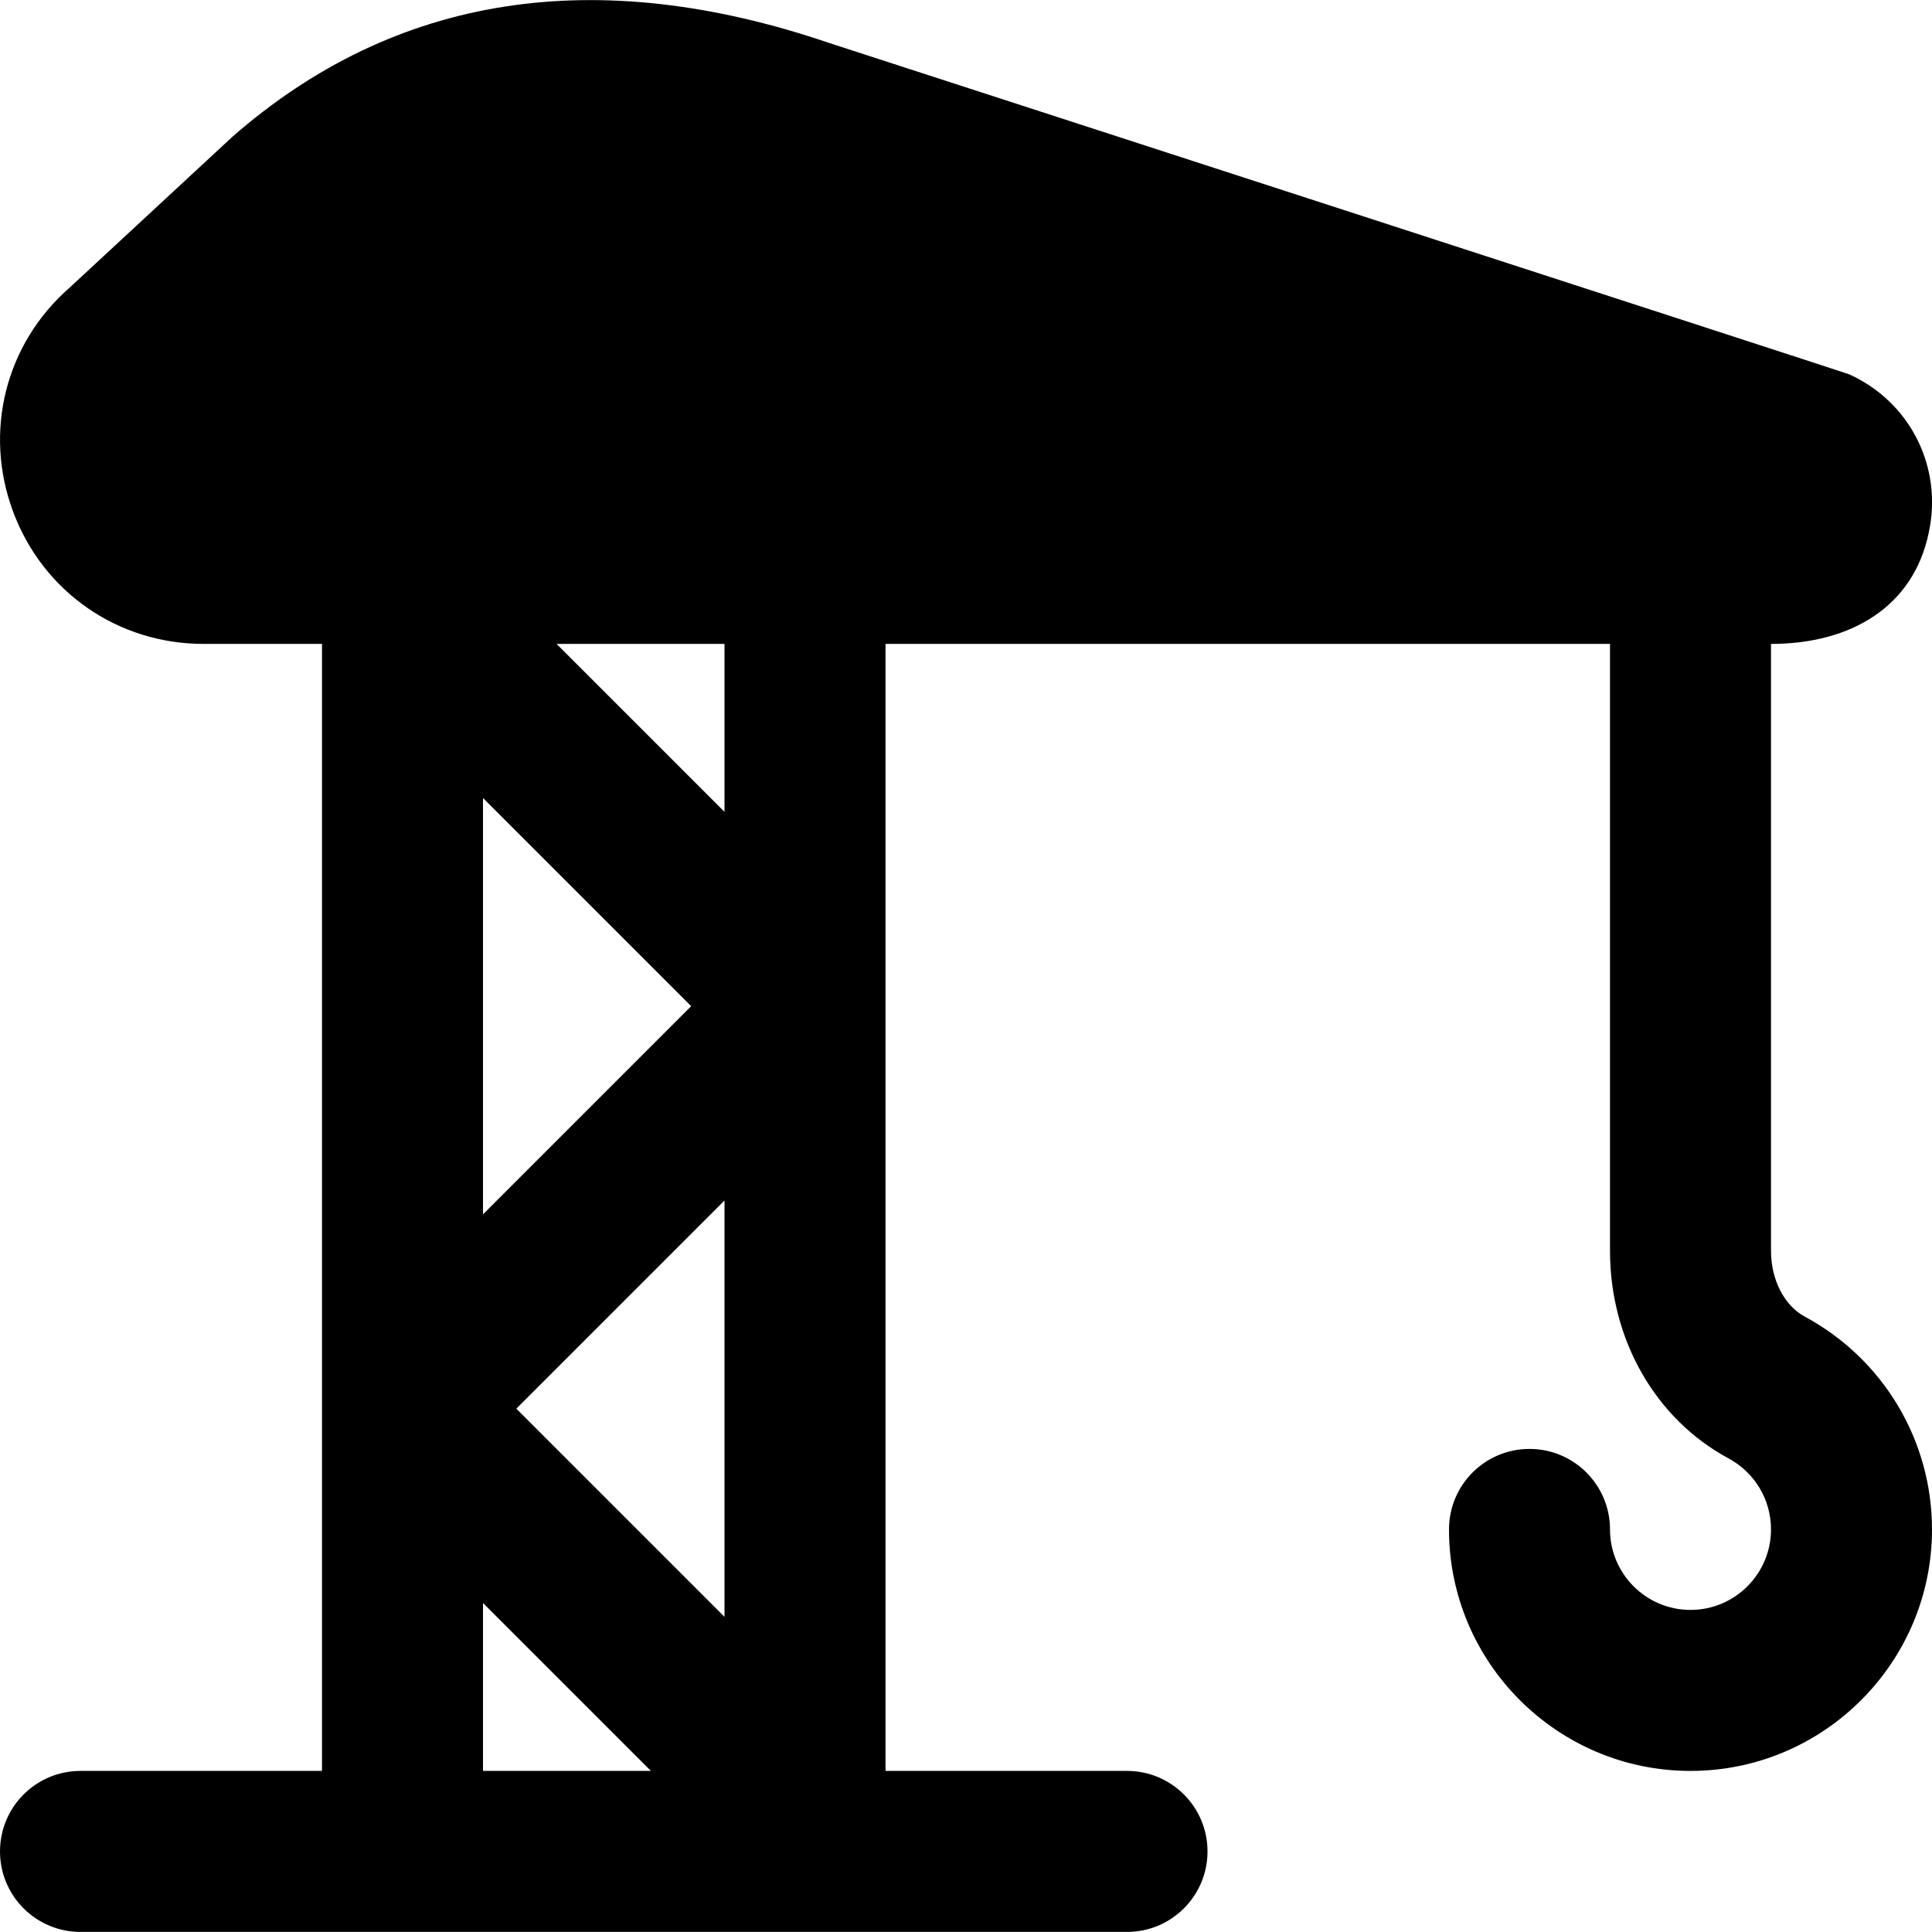 <svg id="Layer_1" viewBox="0 0 24 24" xmlns="http://www.w3.org/2000/svg" data-name="Layer 1"><path d="m22.42 16.356c-.255-.138-.42-.458-.42-.817v-7.54c1 0 1.772-.468 1.96-1.384.176-.814-.232-1.623-.991-1.966-.034-.016-12.668-4.115-12.668-4.115-2.903-.988-5.392-.603-7.414 1.165l-2.021 1.873c-.8.699-1.075 1.794-.701 2.79.373.995 1.302 1.637 2.364 1.637h1.471v14h-3c-.553 0-1 .448-1 1s.447 1 1 1h13c.553 0 1-.448 1-1s-.447-1-1-1h-3v-14h9v7.54c0 1.102.564 2.089 1.473 2.578.325.175.527.513.527.882 0 .551-.448 1-1 1s-1-.449-1-1-.447-1-1-1-1 .448-1 1c0 1.654 1.346 3 3 3s3-1.346 3-3c0-1.105-.605-2.118-1.58-2.643zm-13.42 3.729-2.586-2.586 2.586-2.586zm-3-5v-5.172l2.586 2.586zm0 4.828 2.086 2.086h-2.086zm3-9.828-2.086-2.086h2.086z"/></svg>